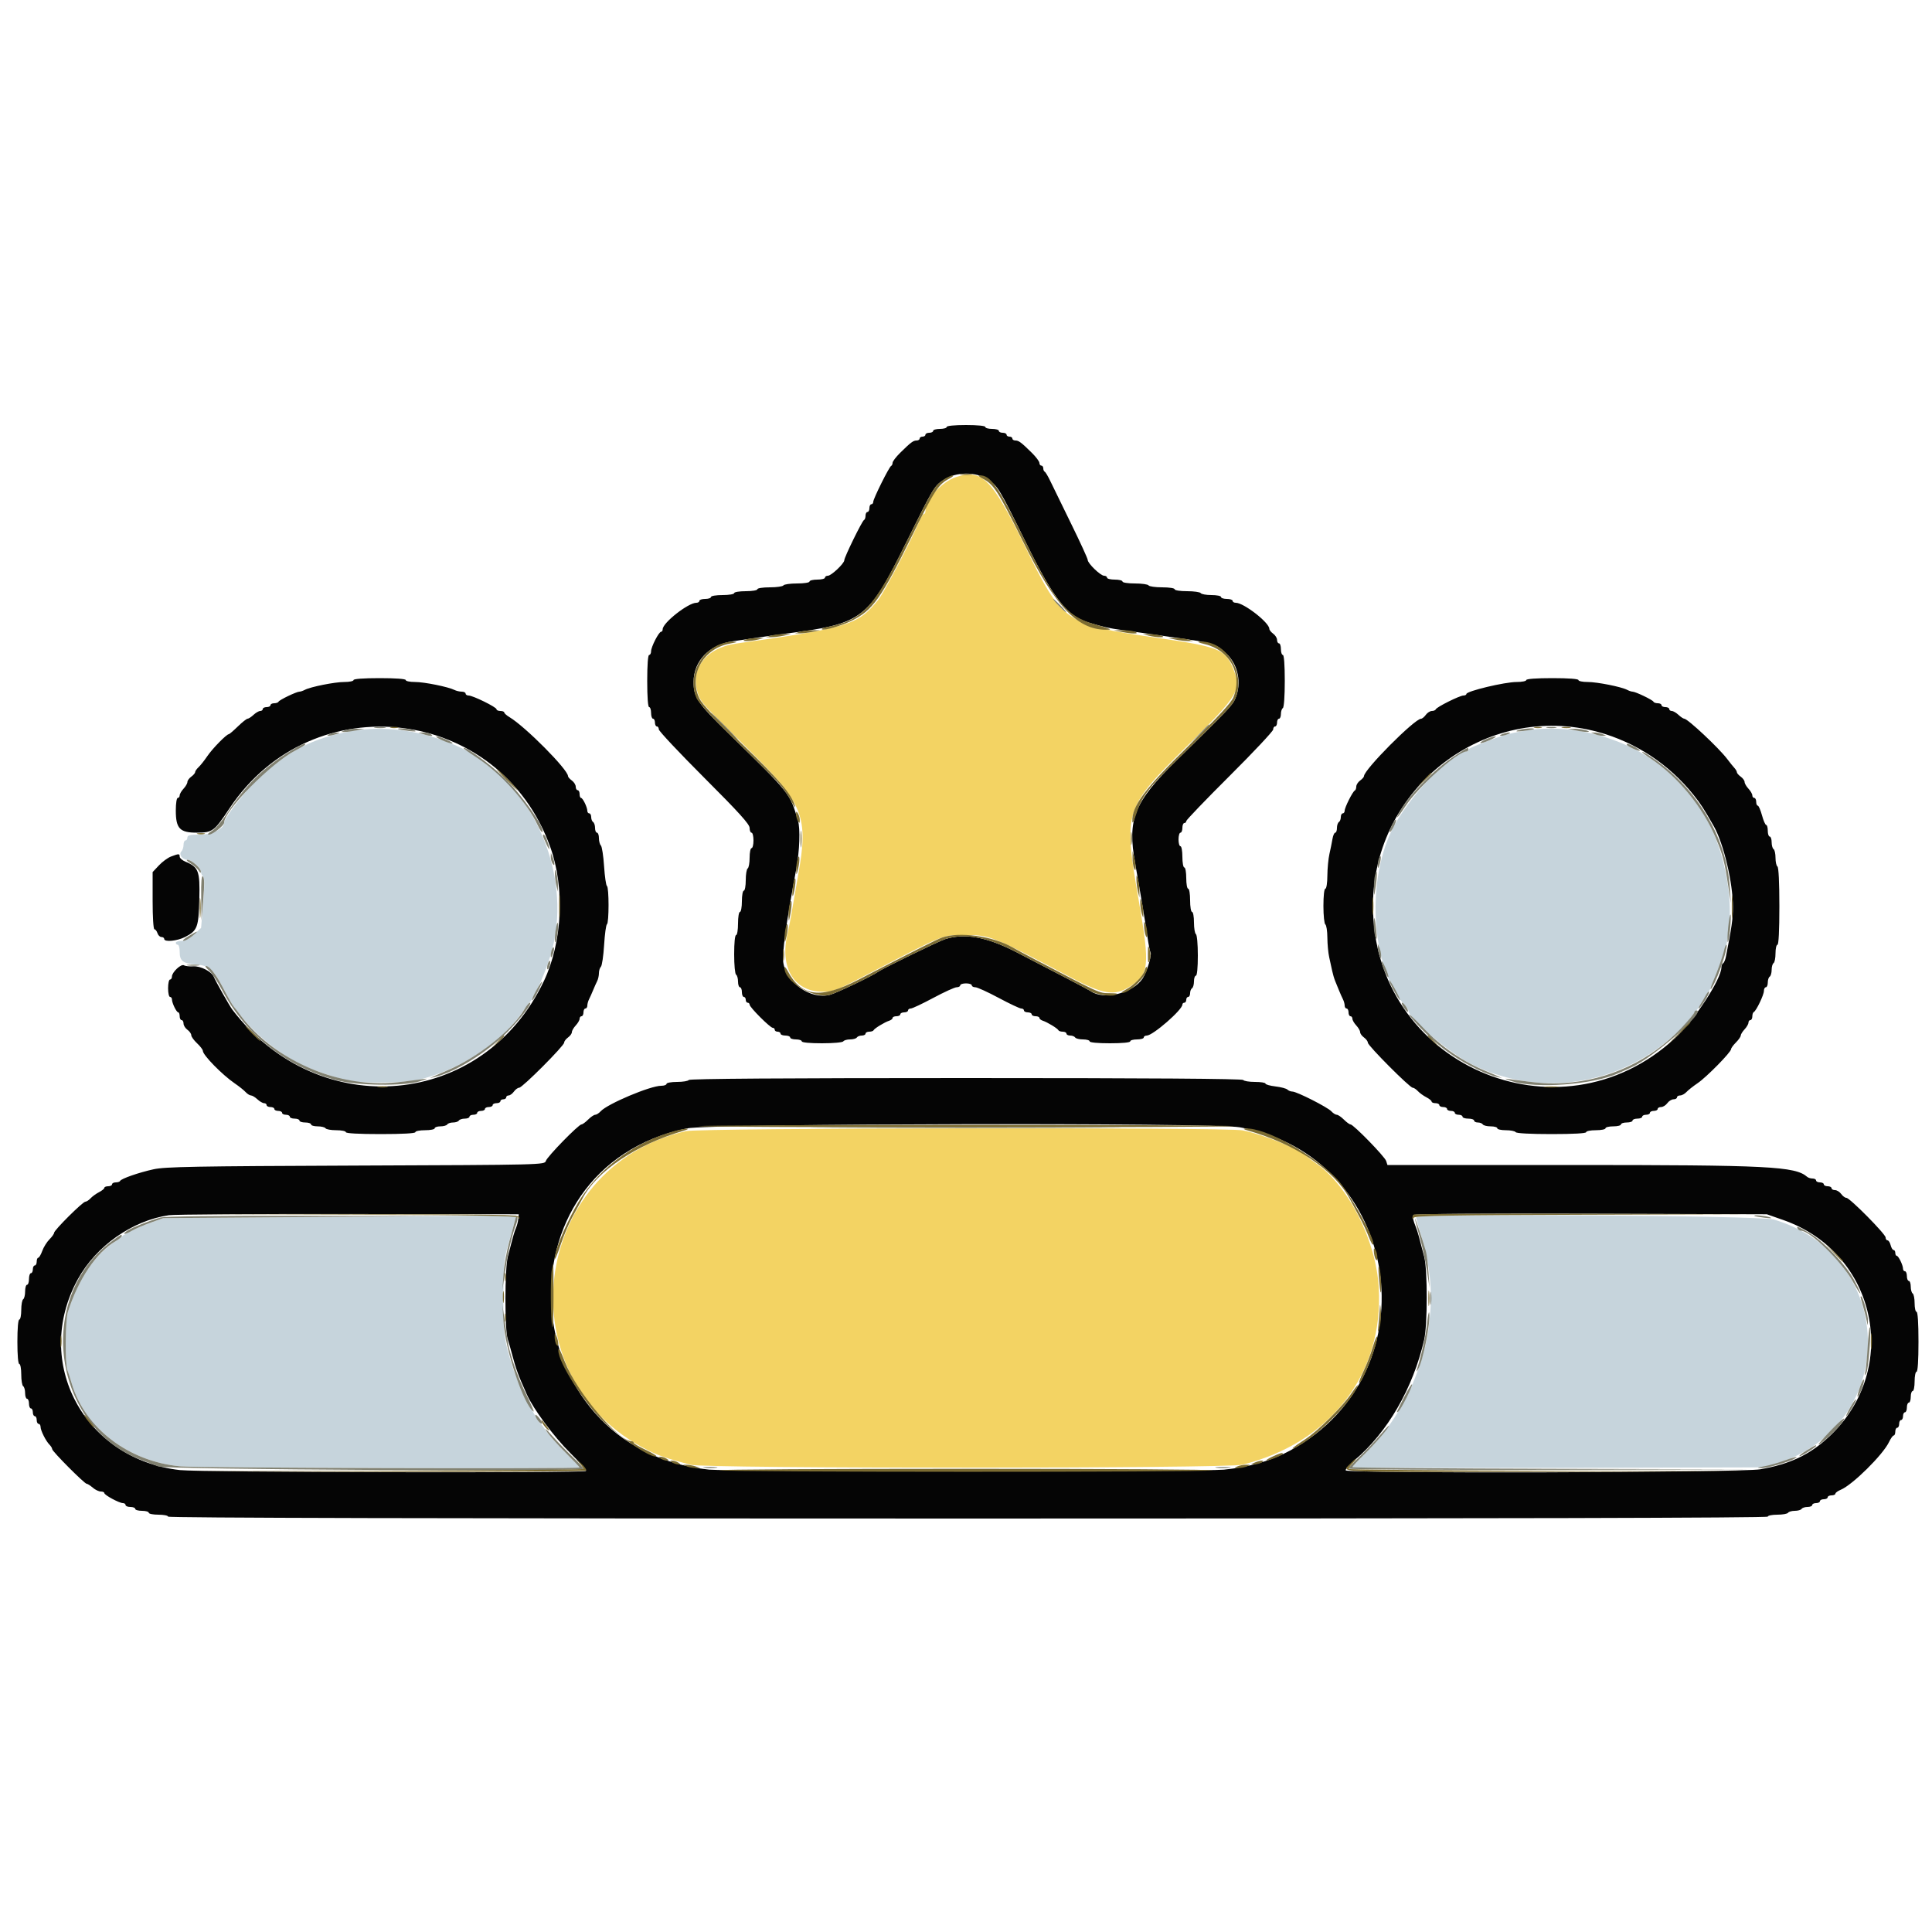 <svg id="svg" version="1.1" xmlns="http://www.w3.org/2000/svg" xmlns:xlink="http://www.w3.org/1999/xlink" width="400" height="400" viewBox="0, 0, 400,400"><g id="svgg"><path id="path0" d="M196.000 88.400 C 196.000 88.620,195.370 88.800,194.600 88.800 C 193.830 88.800,193.200 88.980,193.200 89.200 C 193.200 89.420,192.840 89.600,192.400 89.600 C 191.960 89.600,191.600 89.780,191.600 90.000 C 191.600 90.220,191.330 90.400,191.000 90.400 C 190.670 90.400,190.400 90.580,190.400 90.800 C 190.400 91.020,190.122 91.200,189.783 91.200 C 189.080 91.200,188.576 91.576,186.372 93.748 C 185.507 94.600,184.800 95.530,184.800 95.815 C 184.800 96.100,184.663 96.393,184.496 96.467 C 184.088 96.646,180.793 103.267,180.797 103.900 C 180.799 104.175,180.620 104.400,180.400 104.400 C 180.180 104.400,180.000 104.760,180.000 105.200 C 180.000 105.640,179.820 106.000,179.600 106.000 C 179.380 106.000,179.200 106.345,179.200 106.767 C 179.200 107.188,179.055 107.593,178.879 107.667 C 178.496 107.825,174.800 115.372,174.800 115.995 C 174.800 116.654,172.109 119.200,171.413 119.200 C 171.076 119.200,170.800 119.380,170.800 119.600 C 170.800 119.820,170.080 120.000,169.200 120.000 C 168.320 120.000,167.600 120.180,167.600 120.400 C 167.600 120.625,166.475 120.800,165.024 120.800 C 163.607 120.800,162.336 120.980,162.200 121.200 C 162.064 121.420,160.793 121.600,159.376 121.600 C 157.925 121.600,156.800 121.775,156.800 122.000 C 156.800 122.222,155.733 122.400,154.400 122.400 C 153.067 122.400,152.000 122.578,152.000 122.800 C 152.000 123.022,150.933 123.200,149.600 123.200 C 148.267 123.200,147.200 123.378,147.200 123.600 C 147.200 123.820,146.660 124.000,146.000 124.000 C 145.340 124.000,144.800 124.180,144.800 124.400 C 144.800 124.620,144.517 124.800,144.171 124.800 C 142.475 124.800,137.200 128.946,137.200 130.278 C 137.200 130.565,137.053 130.800,136.874 130.800 C 136.408 130.800,134.800 133.931,134.800 134.838 C 134.800 135.257,134.620 135.600,134.400 135.600 C 134.153 135.600,134.000 137.667,134.000 141.000 C 134.000 144.333,134.153 146.400,134.400 146.400 C 134.620 146.400,134.800 146.940,134.800 147.600 C 134.800 148.260,134.980 148.800,135.200 148.800 C 135.420 148.800,135.600 149.160,135.600 149.600 C 135.600 150.040,135.780 150.400,136.000 150.400 C 136.220 150.400,136.400 150.675,136.400 151.011 C 136.400 151.346,140.630 155.851,145.800 161.021 C 153.000 168.221,155.200 170.653,155.200 171.411 C 155.200 171.955,155.380 172.400,155.600 172.400 C 155.820 172.400,156.000 173.120,156.000 174.000 C 156.000 174.880,155.820 175.600,155.600 175.600 C 155.380 175.600,155.200 176.489,155.200 177.576 C 155.200 178.663,155.020 179.664,154.800 179.800 C 154.580 179.936,154.400 181.027,154.400 182.224 C 154.400 183.421,154.220 184.400,154.000 184.400 C 153.780 184.400,153.600 185.390,153.600 186.600 C 153.600 187.810,153.420 188.800,153.200 188.800 C 152.978 188.800,152.800 189.867,152.800 191.200 C 152.800 192.533,152.622 193.600,152.400 193.600 C 152.160 193.600,152.000 195.192,152.000 197.576 C 152.000 199.796,152.177 201.662,152.400 201.800 C 152.620 201.936,152.800 202.577,152.800 203.224 C 152.800 203.871,152.980 204.400,153.200 204.400 C 153.420 204.400,153.600 204.850,153.600 205.400 C 153.600 205.950,153.780 206.400,154.000 206.400 C 154.220 206.400,154.400 206.670,154.400 207.000 C 154.400 207.330,154.580 207.600,154.800 207.600 C 155.020 207.600,155.200 207.784,155.200 208.009 C 155.200 208.541,159.459 212.800,159.991 212.800 C 160.216 212.800,160.400 212.980,160.400 213.200 C 160.400 213.420,160.670 213.600,161.000 213.600 C 161.330 213.600,161.600 213.780,161.600 214.000 C 161.600 214.220,162.050 214.400,162.600 214.400 C 163.150 214.400,163.600 214.580,163.600 214.800 C 163.600 215.020,164.140 215.200,164.800 215.200 C 165.460 215.200,166.000 215.380,166.000 215.600 C 166.000 215.841,167.659 216.000,170.176 216.000 C 172.529 216.000,174.461 215.825,174.600 215.600 C 174.736 215.380,175.366 215.200,176.000 215.200 C 176.634 215.200,177.264 215.020,177.400 214.800 C 177.536 214.580,177.997 214.400,178.424 214.400 C 178.851 214.400,179.200 214.220,179.200 214.000 C 179.200 213.780,179.545 213.600,179.967 213.600 C 180.388 213.600,180.793 213.465,180.867 213.300 C 181.034 212.924,183.164 211.625,184.100 211.329 C 184.485 211.207,184.800 210.948,184.800 210.753 C 184.800 210.559,185.160 210.400,185.600 210.400 C 186.040 210.400,186.400 210.220,186.400 210.000 C 186.400 209.780,186.760 209.600,187.200 209.600 C 187.640 209.600,188.000 209.420,188.000 209.200 C 188.000 208.980,188.255 208.800,188.566 208.800 C 188.877 208.800,190.979 207.810,193.236 206.600 C 195.493 205.390,197.668 204.400,198.070 204.400 C 198.471 204.400,198.800 204.220,198.800 204.000 C 198.800 203.780,199.340 203.600,200.000 203.600 C 200.660 203.600,201.200 203.780,201.200 204.000 C 201.200 204.220,201.529 204.400,201.930 204.400 C 202.332 204.400,204.507 205.390,206.764 206.600 C 209.021 207.810,211.123 208.800,211.434 208.800 C 211.745 208.800,212.000 208.980,212.000 209.200 C 212.000 209.420,212.360 209.600,212.800 209.600 C 213.240 209.600,213.600 209.780,213.600 210.000 C 213.600 210.220,213.960 210.400,214.400 210.400 C 214.840 210.400,215.200 210.559,215.200 210.753 C 215.200 210.948,215.515 211.207,215.900 211.329 C 216.836 211.625,218.966 212.924,219.133 213.300 C 219.207 213.465,219.612 213.600,220.033 213.600 C 220.455 213.600,220.800 213.780,220.800 214.000 C 220.800 214.220,221.149 214.400,221.576 214.400 C 222.003 214.400,222.464 214.580,222.600 214.800 C 222.736 215.020,223.467 215.200,224.224 215.200 C 224.981 215.200,225.600 215.380,225.600 215.600 C 225.600 215.841,227.267 216.000,229.800 216.000 C 232.333 216.000,234.000 215.841,234.000 215.600 C 234.000 215.380,234.630 215.200,235.400 215.200 C 236.170 215.200,236.800 215.020,236.800 214.800 C 236.800 214.580,237.087 214.400,237.438 214.400 C 238.686 214.400,244.800 209.077,244.800 207.991 C 244.800 207.776,244.980 207.600,245.200 207.600 C 245.420 207.600,245.600 207.330,245.600 207.000 C 245.600 206.670,245.780 206.400,246.000 206.400 C 246.220 206.400,246.400 206.051,246.400 205.624 C 246.400 205.197,246.580 204.736,246.800 204.600 C 247.020 204.464,247.200 203.823,247.200 203.176 C 247.200 202.529,247.380 202.000,247.600 202.000 C 247.841 202.000,248.000 200.341,248.000 197.824 C 248.000 195.471,247.825 193.539,247.600 193.400 C 247.380 193.264,247.200 192.173,247.200 190.976 C 247.200 189.779,247.020 188.800,246.800 188.800 C 246.578 188.800,246.400 187.733,246.400 186.400 C 246.400 185.067,246.222 184.000,246.000 184.000 C 245.780 184.000,245.600 183.010,245.600 181.800 C 245.600 180.590,245.420 179.600,245.200 179.600 C 244.980 179.600,244.800 178.610,244.800 177.400 C 244.800 176.190,244.620 175.200,244.400 175.200 C 244.180 175.200,244.000 174.570,244.000 173.800 C 244.000 173.030,244.180 172.400,244.400 172.400 C 244.620 172.400,244.800 171.950,244.800 171.400 C 244.800 170.850,244.980 170.400,245.200 170.400 C 245.420 170.400,245.600 170.217,245.600 169.994 C 245.600 169.770,249.650 165.553,254.600 160.622 C 259.550 155.691,263.600 151.374,263.600 151.028 C 263.600 150.683,263.780 150.400,264.000 150.400 C 264.220 150.400,264.400 150.040,264.400 149.600 C 264.400 149.160,264.580 148.800,264.800 148.800 C 265.020 148.800,265.200 148.361,265.200 147.824 C 265.200 147.287,265.380 146.736,265.600 146.600 C 265.835 146.455,266.000 144.129,266.000 140.976 C 266.000 137.659,265.847 135.600,265.600 135.600 C 265.380 135.600,265.200 135.060,265.200 134.400 C 265.200 133.740,265.020 133.200,264.800 133.200 C 264.580 133.200,264.400 132.880,264.400 132.488 C 264.400 132.097,264.040 131.517,263.600 131.200 C 263.160 130.883,262.800 130.428,262.800 130.190 C 262.800 128.910,257.512 124.800,255.865 124.800 C 255.499 124.800,255.200 124.620,255.200 124.400 C 255.200 124.180,254.660 124.000,254.000 124.000 C 253.340 124.000,252.800 123.820,252.800 123.600 C 252.800 123.380,251.911 123.200,250.824 123.200 C 249.737 123.200,248.736 123.020,248.600 122.800 C 248.464 122.580,247.193 122.400,245.776 122.400 C 244.325 122.400,243.200 122.225,243.200 122.000 C 243.200 121.775,242.075 121.600,240.624 121.600 C 239.207 121.600,237.936 121.420,237.800 121.200 C 237.664 120.980,236.393 120.800,234.976 120.800 C 233.525 120.800,232.400 120.625,232.400 120.400 C 232.400 120.180,231.680 120.000,230.800 120.000 C 229.920 120.000,229.200 119.820,229.200 119.600 C 229.200 119.380,228.924 119.200,228.587 119.200 C 227.852 119.200,225.200 116.637,225.200 115.927 C 225.200 115.652,223.650 112.271,221.756 108.413 C 219.862 104.556,217.927 100.590,217.456 99.600 C 216.985 98.610,216.465 97.740,216.300 97.667 C 216.135 97.593,216.000 97.278,216.000 96.967 C 216.000 96.655,215.820 96.400,215.600 96.400 C 215.380 96.400,215.200 96.152,215.200 95.848 C 215.200 95.545,214.493 94.600,213.628 93.748 C 211.424 91.576,210.920 91.200,210.217 91.200 C 209.878 91.200,209.600 91.020,209.600 90.800 C 209.600 90.580,209.330 90.400,209.000 90.400 C 208.670 90.400,208.400 90.220,208.400 90.000 C 208.400 89.780,208.040 89.600,207.600 89.600 C 207.160 89.600,206.800 89.420,206.800 89.200 C 206.800 88.980,206.170 88.800,205.400 88.800 C 204.630 88.800,204.000 88.620,204.000 88.400 C 204.000 88.160,202.400 88.000,200.000 88.000 C 197.600 88.000,196.000 88.160,196.000 88.400 M204.602 99.324 C 206.630 100.702,206.887 101.131,212.439 112.400 C 218.260 124.214,220.959 127.610,225.600 128.963 C 228.727 129.874,229.656 130.080,232.200 130.425 C 233.740 130.635,236.170 130.979,237.600 131.190 C 239.030 131.401,241.460 131.750,243.000 131.966 C 251.365 133.139,251.689 133.239,253.931 135.348 C 256.350 137.623,257.111 141.401,255.787 144.569 C 255.177 146.030,254.475 146.770,243.631 157.400 C 234.767 166.089,233.358 169.597,235.034 178.800 C 235.375 180.670,235.828 183.280,236.043 184.600 C 236.257 185.920,236.604 187.990,236.814 189.200 C 237.025 190.410,237.374 192.627,237.591 194.126 C 237.807 195.625,238.086 197.016,238.210 197.217 C 238.513 197.707,237.431 201.275,236.590 202.559 C 234.559 205.659,228.512 207.138,225.800 205.198 C 225.419 204.926,219.516 201.830,210.400 197.121 C 204.290 193.965,199.729 193.143,195.628 194.458 C 194.320 194.878,182.727 200.528,181.800 201.199 C 180.599 202.067,173.169 205.617,171.816 205.969 C 167.873 206.996,162.836 203.529,162.181 199.337 C 161.888 197.455,162.714 191.443,164.841 180.000 C 165.563 176.113,165.722 171.592,165.199 169.842 C 163.500 164.164,163.684 164.396,150.859 151.873 C 144.403 145.570,143.600 144.386,143.600 141.163 C 143.600 136.840,146.881 133.447,151.712 132.772 C 153.081 132.581,155.460 132.231,157.000 131.994 C 158.540 131.757,161.060 131.400,162.600 131.200 C 178.623 129.122,179.680 128.327,187.562 112.431 C 193.304 100.851,193.407 100.677,195.276 99.407 C 197.877 97.639,202.068 97.602,204.602 99.324 M73.200 140.800 C 73.200 141.020,72.345 141.200,71.300 141.199 C 69.309 141.198,64.296 142.196,63.105 142.830 C 62.723 143.033,62.226 143.200,62.001 143.200 C 61.389 143.200,57.820 144.913,57.667 145.281 C 57.593 145.457,57.188 145.600,56.767 145.600 C 56.345 145.600,56.000 145.780,56.000 146.000 C 56.000 146.220,55.640 146.400,55.200 146.400 C 54.760 146.400,54.400 146.580,54.400 146.800 C 54.400 147.020,54.164 147.200,53.875 147.200 C 53.587 147.200,52.964 147.560,52.492 148.000 C 52.020 148.440,51.468 148.800,51.265 148.800 C 51.062 148.800,50.155 149.520,49.248 150.400 C 48.341 151.280,47.501 152.000,47.382 152.000 C 46.907 152.000,43.989 154.975,42.931 156.539 C 42.313 157.452,41.490 158.491,41.103 158.847 C 40.717 159.203,40.400 159.658,40.400 159.859 C 40.400 160.059,40.040 160.483,39.600 160.800 C 39.160 161.117,38.800 161.614,38.800 161.905 C 38.800 162.196,38.440 162.820,38.000 163.292 C 37.560 163.764,37.200 164.387,37.200 164.675 C 37.200 164.964,37.020 165.200,36.800 165.200 C 36.574 165.200,36.400 166.332,36.400 167.797 C 36.400 171.543,37.218 172.403,40.772 172.391 C 44.016 172.380,44.340 172.138,47.526 167.348 C 64.732 141.486,103.501 146.186,113.939 175.400 C 116.970 183.882,116.441 195.020,112.625 203.076 C 100.124 229.463,66.021 232.592,48.077 209.000 C 47.554 208.313,44.573 203.036,44.293 202.302 C 43.860 201.166,41.549 199.966,39.989 200.067 C 39.213 200.116,38.359 200.022,38.092 199.857 C 37.511 199.498,35.600 201.280,35.600 202.182 C 35.600 202.522,35.420 202.800,35.200 202.800 C 34.980 202.800,34.800 203.610,34.800 204.600 C 34.800 205.590,34.980 206.400,35.200 206.400 C 35.420 206.400,35.600 206.634,35.600 206.920 C 35.600 207.656,36.541 209.593,36.900 209.597 C 37.065 209.599,37.200 209.960,37.200 210.400 C 37.200 210.840,37.380 211.200,37.600 211.200 C 37.820 211.200,38.000 211.520,38.000 211.912 C 38.000 212.303,38.360 212.883,38.800 213.200 C 39.240 213.517,39.600 214.025,39.600 214.328 C 39.600 214.631,40.140 215.383,40.800 216.000 C 41.460 216.617,42.000 217.324,42.000 217.571 C 42.000 218.440,46.031 222.552,48.600 224.303 C 49.480 224.903,50.491 225.710,50.847 226.097 C 51.203 226.483,51.705 226.800,51.964 226.800 C 52.222 226.800,52.820 227.160,53.292 227.600 C 53.764 228.040,54.387 228.400,54.675 228.400 C 54.964 228.400,55.200 228.580,55.200 228.800 C 55.200 229.020,55.560 229.200,56.000 229.200 C 56.440 229.200,56.800 229.380,56.800 229.600 C 56.800 229.820,57.160 230.000,57.600 230.000 C 58.040 230.000,58.400 230.180,58.400 230.400 C 58.400 230.620,58.760 230.800,59.200 230.800 C 59.640 230.800,60.000 230.980,60.000 231.200 C 60.000 231.420,60.450 231.600,61.000 231.600 C 61.550 231.600,62.000 231.780,62.000 232.000 C 62.000 232.220,62.540 232.400,63.200 232.400 C 63.860 232.400,64.400 232.580,64.400 232.800 C 64.400 233.020,65.019 233.200,65.776 233.200 C 66.533 233.200,67.264 233.380,67.400 233.600 C 67.536 233.820,68.537 234.000,69.624 234.000 C 70.711 234.000,71.600 234.180,71.600 234.400 C 71.600 234.652,74.267 234.800,78.800 234.800 C 83.333 234.800,86.000 234.652,86.000 234.400 C 86.000 234.180,86.900 234.000,88.000 234.000 C 89.100 234.000,90.000 233.820,90.000 233.600 C 90.000 233.380,90.529 233.200,91.176 233.200 C 91.823 233.200,92.464 233.020,92.600 232.800 C 92.736 232.580,93.276 232.400,93.800 232.400 C 94.324 232.400,94.864 232.220,95.000 232.000 C 95.136 231.780,95.687 231.600,96.224 231.600 C 96.761 231.600,97.200 231.420,97.200 231.200 C 97.200 230.980,97.560 230.800,98.000 230.800 C 98.440 230.800,98.800 230.620,98.800 230.400 C 98.800 230.180,99.160 230.000,99.600 230.000 C 100.040 230.000,100.400 229.820,100.400 229.600 C 100.400 229.380,100.760 229.200,101.200 229.200 C 101.640 229.200,102.000 229.020,102.000 228.800 C 102.000 228.580,102.360 228.400,102.800 228.400 C 103.240 228.400,103.600 228.220,103.600 228.000 C 103.600 227.780,103.870 227.600,104.200 227.600 C 104.530 227.600,104.800 227.420,104.800 227.200 C 104.800 226.980,105.030 226.800,105.312 226.800 C 105.593 226.800,106.083 226.440,106.400 226.000 C 106.717 225.560,107.208 225.200,107.491 225.200 C 108.146 225.200,116.800 216.525,116.800 215.868 C 116.800 215.598,117.160 215.117,117.600 214.800 C 118.040 214.483,118.400 213.986,118.400 213.695 C 118.400 213.404,118.760 212.780,119.200 212.308 C 119.640 211.836,120.000 211.213,120.000 210.925 C 120.000 210.636,120.180 210.400,120.400 210.400 C 120.620 210.400,120.800 210.040,120.800 209.600 C 120.800 209.160,120.980 208.800,121.200 208.800 C 121.420 208.800,121.600 208.528,121.600 208.195 C 121.600 207.862,121.759 207.277,121.953 206.895 C 122.148 206.513,122.529 205.660,122.800 205.000 C 123.071 204.340,123.452 203.487,123.647 203.105 C 123.841 202.723,124.000 201.994,124.000 201.485 C 124.000 200.976,124.186 200.374,124.413 200.147 C 124.640 199.920,124.937 197.898,125.074 195.653 C 125.211 193.408,125.475 191.477,125.661 191.362 C 126.103 191.089,126.103 183.711,125.661 183.438 C 125.475 183.323,125.208 181.479,125.067 179.340 C 124.927 177.201,124.629 175.269,124.406 175.046 C 124.183 174.823,124.000 174.136,124.000 173.520 C 124.000 172.904,123.820 172.400,123.600 172.400 C 123.380 172.400,123.200 171.961,123.200 171.424 C 123.200 170.887,123.020 170.336,122.800 170.200 C 122.580 170.064,122.400 169.603,122.400 169.176 C 122.400 168.749,122.220 168.400,122.000 168.400 C 121.780 168.400,121.600 168.166,121.600 167.880 C 121.600 167.144,120.659 165.207,120.300 165.203 C 120.135 165.201,120.000 164.840,120.000 164.400 C 120.000 163.960,119.820 163.600,119.600 163.600 C 119.380 163.600,119.200 163.280,119.200 162.888 C 119.200 162.497,118.840 161.917,118.400 161.600 C 117.960 161.283,117.600 160.873,117.600 160.688 C 117.600 159.345,108.802 150.474,105.500 148.489 C 104.895 148.125,104.400 147.686,104.400 147.514 C 104.400 147.341,104.040 147.200,103.600 147.200 C 103.160 147.200,102.800 147.039,102.800 146.842 C 102.800 146.408,97.906 144.000,97.025 144.000 C 96.681 144.000,96.400 143.820,96.400 143.600 C 96.400 143.380,96.038 143.200,95.595 143.200 C 95.152 143.200,94.477 143.043,94.095 142.850 C 92.805 142.200,87.814 141.193,85.900 141.197 C 84.855 141.198,84.000 141.020,84.000 140.800 C 84.000 140.553,81.933 140.400,78.600 140.400 C 75.267 140.400,73.200 140.553,73.200 140.800 M316.000 140.800 C 316.000 141.020,315.097 141.200,313.994 141.200 C 311.524 141.200,303.600 143.096,303.600 143.687 C 303.600 143.859,303.325 144.000,302.989 144.000 C 302.220 144.000,297.447 146.378,297.267 146.850 C 297.193 147.042,296.828 147.200,296.455 147.200 C 296.082 147.200,295.517 147.560,295.200 148.000 C 294.883 148.440,294.438 148.803,294.212 148.807 C 292.863 148.831,282.400 159.356,282.400 160.688 C 282.400 160.873,282.040 161.283,281.600 161.600 C 281.160 161.917,280.800 162.482,280.800 162.855 C 280.800 163.228,280.665 163.593,280.500 163.667 C 280.068 163.859,278.400 167.172,278.400 167.838 C 278.400 168.147,278.220 168.400,278.000 168.400 C 277.780 168.400,277.600 168.749,277.600 169.176 C 277.600 169.603,277.420 170.064,277.200 170.200 C 276.980 170.336,276.800 170.887,276.800 171.424 C 276.800 171.961,276.640 172.400,276.444 172.400 C 276.248 172.400,275.991 172.985,275.873 173.700 C 275.754 174.415,275.473 175.810,275.246 176.800 C 275.020 177.790,274.827 179.815,274.817 181.300 C 274.808 182.822,274.625 184.000,274.400 184.000 C 274.163 184.000,274.000 185.459,274.000 187.576 C 274.000 189.543,274.180 191.264,274.400 191.400 C 274.620 191.536,274.808 192.762,274.817 194.124 C 274.827 195.486,274.999 197.320,275.200 198.200 C 275.400 199.080,275.676 200.340,275.812 201.000 C 275.949 201.660,276.227 202.605,276.430 203.100 C 276.634 203.595,277.001 204.495,277.247 205.100 C 277.492 205.705,277.852 206.513,278.047 206.895 C 278.241 207.277,278.400 207.862,278.400 208.195 C 278.400 208.528,278.580 208.800,278.800 208.800 C 279.020 208.800,279.200 209.160,279.200 209.600 C 279.200 210.040,279.380 210.400,279.600 210.400 C 279.820 210.400,280.000 210.636,280.000 210.925 C 280.000 211.213,280.360 211.836,280.800 212.308 C 281.240 212.780,281.600 213.404,281.600 213.695 C 281.600 213.986,281.960 214.483,282.400 214.800 C 282.840 215.117,283.200 215.604,283.200 215.881 C 283.200 216.489,291.876 225.200,292.481 225.200 C 292.715 225.200,293.197 225.516,293.553 225.903 C 293.909 226.289,294.695 226.860,295.300 227.170 C 295.905 227.481,296.400 227.885,296.400 228.068 C 296.400 228.250,296.760 228.400,297.200 228.400 C 297.640 228.400,298.000 228.580,298.000 228.800 C 298.000 229.020,298.360 229.200,298.800 229.200 C 299.240 229.200,299.600 229.380,299.600 229.600 C 299.600 229.820,299.960 230.000,300.400 230.000 C 300.840 230.000,301.200 230.180,301.200 230.400 C 301.200 230.620,301.560 230.800,302.000 230.800 C 302.440 230.800,302.800 230.980,302.800 231.200 C 302.800 231.420,303.340 231.600,304.000 231.600 C 304.660 231.600,305.200 231.780,305.200 232.000 C 305.200 232.220,305.549 232.400,305.976 232.400 C 306.403 232.400,306.864 232.580,307.000 232.800 C 307.136 233.020,307.867 233.200,308.624 233.200 C 309.381 233.200,310.000 233.380,310.000 233.600 C 310.000 233.820,310.799 234.000,311.776 234.000 C 312.753 234.000,313.664 234.180,313.800 234.400 C 313.950 234.643,316.871 234.800,321.224 234.800 C 325.741 234.800,328.400 234.652,328.400 234.400 C 328.400 234.180,329.300 234.000,330.400 234.000 C 331.500 234.000,332.400 233.820,332.400 233.600 C 332.400 233.380,333.120 233.200,334.000 233.200 C 334.880 233.200,335.600 233.020,335.600 232.800 C 335.600 232.580,336.140 232.400,336.800 232.400 C 337.460 232.400,338.000 232.220,338.000 232.000 C 338.000 231.780,338.450 231.600,339.000 231.600 C 339.550 231.600,340.000 231.420,340.000 231.200 C 340.000 230.980,340.360 230.800,340.800 230.800 C 341.240 230.800,341.600 230.620,341.600 230.400 C 341.600 230.180,341.960 230.000,342.400 230.000 C 342.840 230.000,343.200 229.820,343.200 229.600 C 343.200 229.380,343.520 229.200,343.912 229.200 C 344.303 229.200,344.883 228.840,345.200 228.400 C 345.517 227.960,346.097 227.600,346.488 227.600 C 346.880 227.600,347.200 227.420,347.200 227.200 C 347.200 226.980,347.494 226.800,347.853 226.800 C 348.212 226.800,348.797 226.483,349.153 226.097 C 349.509 225.710,350.561 224.878,351.492 224.248 C 353.319 223.011,358.400 217.840,358.400 217.217 C 358.400 217.008,358.850 216.386,359.400 215.836 C 359.950 215.286,360.400 214.641,360.400 214.401 C 360.400 214.162,360.760 213.580,361.200 213.108 C 361.640 212.636,362.000 212.013,362.000 211.725 C 362.000 211.436,362.180 211.200,362.400 211.200 C 362.620 211.200,362.800 210.855,362.800 210.433 C 362.800 210.012,362.935 209.607,363.100 209.533 C 363.599 209.312,365.200 205.978,365.200 205.162 C 365.200 204.743,365.380 204.400,365.600 204.400 C 365.820 204.400,366.000 203.961,366.000 203.424 C 366.000 202.887,366.180 202.336,366.400 202.200 C 366.620 202.064,366.800 201.434,366.800 200.800 C 366.800 200.166,366.980 199.536,367.200 199.400 C 367.420 199.264,367.600 198.353,367.600 197.376 C 367.600 196.399,367.780 195.600,368.000 195.600 C 368.253 195.600,368.400 192.675,368.400 187.624 C 368.400 182.737,368.245 179.551,368.000 179.400 C 367.780 179.264,367.600 178.454,367.600 177.600 C 367.600 176.746,367.420 175.936,367.200 175.800 C 366.980 175.664,366.800 175.023,366.800 174.376 C 366.800 173.729,366.620 173.200,366.400 173.200 C 366.180 173.200,366.000 172.660,366.000 172.000 C 366.000 171.340,365.853 170.800,365.672 170.800 C 365.492 170.800,365.100 169.900,364.800 168.800 C 364.500 167.700,364.108 166.800,363.928 166.800 C 363.747 166.800,363.600 166.440,363.600 166.000 C 363.600 165.560,363.420 165.200,363.200 165.200 C 362.980 165.200,362.800 164.964,362.800 164.675 C 362.800 164.387,362.440 163.764,362.000 163.292 C 361.560 162.820,361.200 162.196,361.200 161.905 C 361.200 161.614,360.840 161.117,360.400 160.800 C 359.960 160.483,359.600 160.070,359.600 159.883 C 359.600 159.696,359.375 159.301,359.100 159.006 C 358.825 158.711,358.150 157.873,357.600 157.143 C 355.889 154.874,349.412 148.800,348.705 148.800 C 348.519 148.800,347.980 148.440,347.508 148.000 C 347.036 147.560,346.413 147.200,346.125 147.200 C 345.836 147.200,345.600 147.020,345.600 146.800 C 345.600 146.580,345.240 146.400,344.800 146.400 C 344.360 146.400,344.000 146.220,344.000 146.000 C 344.000 145.780,343.655 145.600,343.233 145.600 C 342.812 145.600,342.407 145.457,342.333 145.281 C 342.180 144.913,338.611 143.200,337.999 143.200 C 337.774 143.200,337.277 143.033,336.895 142.830 C 335.704 142.196,330.691 141.198,328.700 141.199 C 327.655 141.200,326.800 141.020,326.800 140.800 C 326.800 140.553,324.733 140.400,321.400 140.400 C 318.067 140.400,316.000 140.553,316.000 140.800 M330.893 151.558 C 338.642 153.668,345.547 158.226,350.648 164.600 C 352.115 166.433,352.771 167.447,354.825 171.059 C 356.861 174.641,358.784 182.773,358.784 187.800 C 358.784 190.219,358.536 191.974,357.326 198.105 C 357.206 198.713,356.949 199.308,356.754 199.429 C 356.559 199.549,356.400 199.924,356.400 200.263 C 356.400 202.706,350.851 211.186,346.793 214.942 C 322.716 237.233,284.140 220.242,284.263 187.400 C 284.354 163.063,307.580 145.210,330.893 151.558 M35.400 177.337 C 34.740 177.585,33.615 178.411,32.900 179.172 L 31.600 180.556 31.600 186.478 C 31.600 189.874,31.759 192.400,31.973 192.400 C 32.178 192.400,32.460 192.760,32.600 193.200 C 32.740 193.640,33.112 194.000,33.427 194.000 C 33.742 194.000,34.000 194.180,34.000 194.400 C 34.000 195.097,36.713 194.832,38.358 193.975 C 40.875 192.663,41.123 191.990,41.270 186.095 C 41.414 180.309,41.118 179.526,38.360 178.384 C 37.722 178.119,37.200 177.655,37.200 177.351 C 37.200 176.719,37.044 176.718,35.400 177.337 M142.600 223.600 C 142.464 223.820,141.373 224.000,140.176 224.000 C 138.979 224.000,138.000 224.180,138.000 224.400 C 138.000 224.620,137.505 224.799,136.900 224.798 C 134.648 224.794,125.762 228.541,124.353 230.089 C 123.997 230.480,123.494 230.800,123.235 230.800 C 122.976 230.800,122.314 231.250,121.764 231.800 C 121.214 232.350,120.594 232.800,120.388 232.800 C 119.792 232.800,113.302 239.449,113.015 240.354 C 112.757 241.167,112.599 241.171,73.678 241.320 C 40.366 241.448,34.187 241.561,31.800 242.086 C 28.714 242.765,25.075 244.032,24.867 244.500 C 24.793 244.665,24.388 244.800,23.967 244.800 C 23.545 244.800,23.200 244.980,23.200 245.200 C 23.200 245.420,22.840 245.600,22.400 245.600 C 21.960 245.600,21.600 245.750,21.600 245.932 C 21.600 246.115,21.105 246.519,20.500 246.830 C 19.895 247.140,19.109 247.711,18.753 248.097 C 18.397 248.484,17.911 248.800,17.672 248.800 C 17.128 248.800,11.200 254.696,11.200 255.238 C 11.200 255.457,10.764 256.073,10.230 256.606 C 9.697 257.139,9.031 258.211,8.750 258.988 C 8.469 259.765,8.095 260.400,7.920 260.400 C 7.744 260.400,7.600 260.760,7.600 261.200 C 7.600 261.640,7.420 262.000,7.200 262.000 C 6.980 262.000,6.800 262.360,6.800 262.800 C 6.800 263.240,6.620 263.600,6.400 263.600 C 6.180 263.600,6.000 264.140,6.000 264.800 C 6.000 265.460,5.820 266.000,5.600 266.000 C 5.380 266.000,5.200 266.619,5.200 267.376 C 5.200 268.133,5.020 268.864,4.800 269.000 C 4.580 269.136,4.400 270.137,4.400 271.224 C 4.400 272.311,4.220 273.200,4.000 273.200 C 3.757 273.200,3.600 275.000,3.600 277.800 C 3.600 280.600,3.757 282.400,4.000 282.400 C 4.220 282.400,4.400 283.379,4.400 284.576 C 4.400 285.773,4.580 286.864,4.800 287.000 C 5.020 287.136,5.200 287.777,5.200 288.424 C 5.200 289.071,5.380 289.600,5.600 289.600 C 5.820 289.600,6.000 290.050,6.000 290.600 C 6.000 291.150,6.180 291.600,6.400 291.600 C 6.620 291.600,6.800 291.960,6.800 292.400 C 6.800 292.840,6.980 293.200,7.200 293.200 C 7.420 293.200,7.600 293.560,7.600 294.000 C 7.600 294.440,7.780 294.800,8.000 294.800 C 8.220 294.800,8.400 295.079,8.400 295.420 C 8.400 296.170,9.495 298.353,10.252 299.109 C 10.553 299.410,10.800 299.822,10.800 300.023 C 10.800 300.480,17.489 307.200,17.945 307.200 C 18.128 307.200,18.693 307.560,19.200 308.000 C 19.707 308.440,20.455 308.800,20.861 308.800 C 21.268 308.800,21.600 308.947,21.600 309.126 C 21.600 309.535,24.681 311.200,25.438 311.200 C 25.747 311.200,26.000 311.380,26.000 311.600 C 26.000 311.820,26.450 312.000,27.000 312.000 C 27.550 312.000,28.000 312.180,28.000 312.400 C 28.000 312.620,28.630 312.800,29.400 312.800 C 30.170 312.800,30.800 312.980,30.800 313.200 C 30.800 313.420,31.700 313.600,32.800 313.600 C 33.900 313.600,34.800 313.780,34.800 314.000 C 34.800 314.266,90.267 314.400,200.400 314.400 C 310.533 314.400,366.000 314.266,366.000 314.000 C 366.000 313.780,366.889 313.600,367.976 313.600 C 369.063 313.600,370.064 313.420,370.200 313.200 C 370.336 312.980,370.966 312.800,371.600 312.800 C 372.234 312.800,372.864 312.620,373.000 312.400 C 373.136 312.180,373.687 312.000,374.224 312.000 C 374.761 312.000,375.200 311.820,375.200 311.600 C 375.200 311.380,375.560 311.200,376.000 311.200 C 376.440 311.200,376.800 311.020,376.800 310.800 C 376.800 310.580,377.160 310.400,377.600 310.400 C 378.040 310.400,378.400 310.220,378.400 310.000 C 378.400 309.780,378.760 309.600,379.200 309.600 C 379.640 309.600,380.000 309.442,380.000 309.249 C 380.000 309.055,380.502 308.689,381.115 308.435 C 383.539 307.431,389.838 301.206,391.093 298.573 C 391.453 297.818,391.895 297.200,392.074 297.200 C 392.253 297.200,392.400 296.840,392.400 296.400 C 392.400 295.960,392.580 295.600,392.800 295.600 C 393.020 295.600,393.200 295.240,393.200 294.800 C 393.200 294.360,393.380 294.000,393.600 294.000 C 393.820 294.000,394.000 293.640,394.000 293.200 C 394.000 292.760,394.180 292.400,394.400 292.400 C 394.620 292.400,394.800 291.950,394.800 291.400 C 394.800 290.850,394.980 290.400,395.200 290.400 C 395.420 290.400,395.600 289.860,395.600 289.200 C 395.600 288.540,395.780 288.000,396.000 288.000 C 396.220 288.000,396.400 287.100,396.400 286.000 C 396.400 284.900,396.580 284.000,396.800 284.000 C 397.049 284.000,397.200 281.667,397.200 277.800 C 397.200 273.933,397.049 271.600,396.800 271.600 C 396.580 271.600,396.400 270.801,396.400 269.824 C 396.400 268.847,396.220 267.936,396.000 267.800 C 395.780 267.664,395.600 267.023,395.600 266.376 C 395.600 265.729,395.420 265.200,395.200 265.200 C 394.980 265.200,394.800 264.750,394.800 264.200 C 394.800 263.650,394.620 263.200,394.400 263.200 C 394.180 263.200,394.000 262.966,394.000 262.680 C 394.000 261.944,393.059 260.007,392.700 260.003 C 392.535 260.001,392.400 259.730,392.400 259.400 C 392.400 259.070,392.240 258.800,392.043 258.800 C 391.847 258.800,391.574 258.350,391.436 257.800 C 391.298 257.250,391.008 256.800,390.792 256.800 C 390.577 256.800,390.400 256.537,390.400 256.215 C 390.400 255.507,382.974 248.000,382.273 248.000 C 382.000 248.000,381.517 247.640,381.200 247.200 C 380.883 246.760,380.303 246.400,379.912 246.400 C 379.520 246.400,379.200 246.220,379.200 246.000 C 379.200 245.780,378.840 245.600,378.400 245.600 C 377.960 245.600,377.600 245.420,377.600 245.200 C 377.600 244.980,377.240 244.800,376.800 244.800 C 376.360 244.800,376.000 244.620,376.000 244.400 C 376.000 244.180,375.676 244.000,375.280 244.000 C 374.884 244.000,374.389 243.851,374.180 243.670 C 371.653 241.472,366.325 241.203,325.327 241.201 L 287.254 241.200 286.990 240.369 C 286.700 239.453,280.214 232.800,279.612 232.800 C 279.406 232.800,278.786 232.350,278.236 231.800 C 277.686 231.250,277.024 230.800,276.765 230.800 C 276.506 230.800,276.003 230.480,275.647 230.089 C 274.877 229.243,268.468 225.992,267.580 225.997 C 267.239 225.999,266.775 225.815,266.549 225.589 C 266.324 225.364,265.208 225.068,264.069 224.934 C 262.931 224.799,262.000 224.534,262.000 224.344 C 262.000 224.155,261.021 224.000,259.824 224.000 C 258.627 224.000,257.536 223.820,257.400 223.600 C 257.237 223.336,237.670 223.200,200.000 223.200 C 162.330 223.200,142.763 223.336,142.600 223.600 M256.664 233.392 C 289.997 239.289,297.025 284.064,267.165 300.288 C 263.216 302.433,258.701 303.742,253.400 304.277 C 249.286 304.692,150.774 304.685,146.800 304.269 C 105.955 299.992,102.174 241.922,142.200 233.623 C 147.109 232.605,251.031 232.396,256.664 233.392 M107.299 252.400 C 107.244 252.950,107.039 253.760,106.845 254.200 C 106.505 254.969,106.260 255.829,105.136 260.200 C 104.499 262.679,104.477 275.198,105.106 277.200 C 105.348 277.970,105.759 279.410,106.019 280.400 C 106.814 283.420,107.304 284.753,109.072 288.700 C 110.442 291.759,114.704 297.503,118.086 300.848 C 120.003 302.744,121.458 304.409,121.319 304.548 C 120.861 305.005,41.436 304.834,37.268 304.366 C 17.423 302.139,6.666 282.071,16.101 264.878 C 19.889 257.976,27.358 252.716,34.961 251.598 C 36.082 251.433,52.840 251.321,72.200 251.349 L 107.400 251.400 107.299 252.400 M369.141 252.567 C 388.576 259.353,393.696 283.419,378.690 297.456 C 374.706 301.183,370.518 303.161,364.400 304.206 C 360.382 304.892,279.035 305.103,278.618 304.429 C 278.492 304.225,279.312 303.280,280.441 302.329 C 287.258 296.589,292.552 287.428,294.850 277.400 C 295.564 274.286,295.573 262.958,294.864 260.200 C 293.776 255.970,293.499 254.974,293.191 254.200 C 292.540 252.563,292.404 251.918,292.631 251.550 C 292.776 251.316,306.748 251.216,329.332 251.286 L 365.800 251.400 369.141 252.567 " stroke="none" fill="#050505" fill-rule="evenodd"></path><path id="path1" d="M197.977 98.759 C 194.958 99.735,191.600 103.463,191.600 105.838 C 191.600 106.147,191.464 106.400,191.298 106.400 C 191.131 106.400,190.745 106.985,190.438 107.700 C 188.457 112.326,182.996 122.766,181.785 124.244 C 177.558 129.402,175.766 129.951,152.400 133.243 C 146.127 134.126,142.758 138.598,144.530 143.687 C 145.143 145.447,145.380 145.707,154.795 155.000 C 166.394 166.448,167.431 169.049,165.242 181.200 C 164.826 183.510,164.265 186.750,163.995 188.400 C 163.725 190.050,163.326 192.120,163.108 193.000 C 161.329 200.178,164.264 205.261,170.223 205.323 C 172.522 205.346,173.012 205.157,179.823 201.610 C 195.980 193.196,194.962 193.600,200.000 193.600 C 204.970 193.600,205.476 193.804,221.787 202.404 C 228.410 205.896,230.749 206.263,233.852 204.298 C 237.934 201.711,238.114 200.072,235.791 186.600 C 232.541 167.754,232.638 167.450,246.092 154.147 C 256.484 143.872,257.116 142.809,255.363 138.549 C 253.641 134.365,252.606 133.945,239.221 132.003 C 220.444 129.279,220.004 128.970,212.163 113.000 C 205.311 99.044,203.309 97.034,197.977 98.759 M142.000 234.188 C 109.577 241.641,104.405 285.476,134.200 300.292 C 136.454 301.412,138.179 301.996,143.000 303.271 C 145.995 304.063,253.994 304.049,257.200 303.256 C 275.464 298.739,286.484 284.446,285.461 266.600 C 284.897 256.776,279.171 245.465,272.400 240.803 C 271.630 240.272,270.910 239.740,270.800 239.619 C 269.391 238.075,261.831 234.948,257.280 234.028 C 253.999 233.365,144.922 233.516,142.000 234.188 " stroke="none" fill="#f3d363" fill-rule="evenodd"></path><path id="path2" d="M72.400 151.432 C 64.653 152.839,59.335 155.633,53.101 161.570 C 50.579 163.973,46.400 169.435,46.400 170.330 C 46.400 171.580,43.915 172.800,41.369 172.800 C 39.352 172.800,38.800 172.929,38.800 173.400 C 38.800 173.730,38.620 174.000,38.400 174.000 C 38.180 174.000,38.000 174.414,38.000 174.920 C 38.000 175.426,37.792 176.048,37.537 176.303 C 36.961 176.879,37.762 178.000,38.749 178.000 C 39.600 178.001,41.600 179.731,41.600 180.467 C 41.600 180.782,41.799 181.239,42.043 181.483 C 42.365 181.805,42.370 183.315,42.060 187.018 L 41.635 192.111 40.167 193.455 C 39.213 194.329,38.297 194.800,37.550 194.800 C 36.917 194.800,36.400 194.980,36.400 195.200 C 36.400 195.420,36.580 195.600,36.800 195.600 C 37.020 195.600,37.200 196.243,37.200 197.029 C 37.200 198.960,37.821 199.453,40.541 199.678 C 43.246 199.903,44.137 200.620,45.907 204.000 C 47.324 206.705,48.137 208.137,48.402 208.400 C 48.514 208.510,49.137 209.320,49.788 210.200 C 51.409 212.392,54.525 215.339,57.400 217.399 C 61.370 220.243,63.838 221.339,71.529 223.670 C 73.545 224.281,83.822 224.255,86.400 223.632 C 95.249 221.495,103.738 216.010,108.117 209.600 C 108.794 208.610,109.449 207.710,109.574 207.600 C 110.651 206.648,113.314 200.480,114.323 196.600 C 118.586 180.205,109.815 161.305,94.800 154.529 C 87.436 151.206,79.602 150.123,72.400 151.432 M315.200 151.374 C 312.194 151.933,311.401 152.155,308.400 153.277 C 304.722 154.651,304.000 154.983,304.000 155.298 C 304.000 155.464,303.810 155.600,303.578 155.600 C 300.472 155.600,291.258 165.383,288.086 172.047 C 282.728 183.307,284.076 200.616,290.900 208.175 C 291.285 208.602,291.600 209.104,291.600 209.290 C 291.600 210.814,300.191 218.089,304.600 220.299 C 330.740 233.400,361.755 212.124,357.805 183.800 C 356.325 173.191,352.244 165.582,344.600 159.179 C 336.817 152.661,325.057 149.539,315.200 151.374 M62.000 251.991 L 33.800 252.200 31.200 253.135 C 28.799 253.998,25.673 255.500,25.200 256.019 C 25.090 256.140,24.370 256.674,23.600 257.206 C 19.356 260.141,16.205 264.902,14.056 271.628 C 13.516 273.319,13.443 282.360,13.958 283.681 C 14.155 284.187,14.553 285.410,14.842 286.400 C 17.554 295.690,26.653 302.627,37.400 303.599 C 41.031 303.928,120.000 304.147,120.000 303.829 C 120.000 303.734,118.678 302.339,117.063 300.729 C 115.447 299.118,113.701 297.170,113.182 296.400 C 112.663 295.630,112.116 294.910,111.966 294.800 C 111.040 294.122,107.096 286.166,106.115 283.000 C 104.302 277.147,104.200 276.369,104.220 268.600 C 104.238 261.501,104.313 260.749,105.351 257.200 C 105.962 255.110,106.559 252.995,106.678 252.500 L 106.893 251.600 98.547 251.691 C 93.956 251.741,77.510 251.876,62.000 251.991 M293.200 252.035 C 293.200 252.288,293.547 253.599,293.972 254.947 C 296.013 261.432,296.641 266.963,296.009 272.900 C 295.557 277.150,295.259 278.547,293.935 282.600 C 291.703 289.435,287.888 295.687,282.900 300.683 C 281.305 302.280,280.000 303.685,280.000 303.806 C 280.000 303.926,299.305 303.974,322.900 303.912 L 365.800 303.800 368.969 302.654 C 393.479 293.790,392.345 259.993,367.286 252.499 C 364.405 251.638,293.200 251.192,293.200 252.035 " stroke="none" fill="#c6d4dc" fill-rule="evenodd"></path><path id="path3" d="M219.200 125.400 C 219.946 126.170,220.647 126.800,220.757 126.800 C 220.867 126.800,220.346 126.170,219.600 125.400 C 218.854 124.630,218.153 124.000,218.043 124.000 C 217.933 124.000,218.454 124.630,219.200 125.400 M149.800 150.400 C 151.328 151.940,152.669 153.200,152.779 153.200 C 152.889 153.200,151.728 151.940,150.200 150.400 C 148.672 148.860,147.331 147.600,147.221 147.600 C 147.111 147.600,148.272 148.860,149.800 150.400 M248.185 152.100 L 246.200 154.200 248.300 152.215 C 250.251 150.371,250.583 150.000,250.285 150.000 C 250.222 150.000,249.277 150.945,248.185 152.100 M77.705 150.687 C 78.314 150.779,79.214 150.777,79.705 150.682 C 80.197 150.587,79.700 150.511,78.600 150.514 C 77.500 150.517,77.097 150.595,77.705 150.687 M320.300 150.682 C 320.795 150.778,321.605 150.778,322.100 150.682 C 322.595 150.587,322.190 150.509,321.200 150.509 C 320.210 150.509,319.805 150.587,320.300 150.682 M71.400 151.200 L 70.600 151.544 71.400 151.549 C 71.840 151.552,72.920 151.405,73.800 151.223 L 75.400 150.892 73.800 150.874 C 72.920 150.864,71.840 151.011,71.400 151.200 M82.433 150.949 C 82.525 151.031,83.500 151.207,84.600 151.341 C 85.946 151.505,86.339 151.465,85.800 151.220 C 85.039 150.874,82.083 150.636,82.433 150.949 M314.200 151.220 C 313.661 151.465,314.054 151.505,315.400 151.341 C 316.500 151.207,317.475 151.031,317.567 150.949 C 317.917 150.636,314.961 150.874,314.200 151.220 M326.200 151.223 C 328.337 151.665,329.804 151.650,328.400 151.200 C 327.850 151.024,326.770 150.883,326.000 150.886 L 324.600 150.892 326.200 151.223 M68.200 152.000 C 67.181 152.438,68.232 152.438,69.600 152.000 C 70.404 151.743,70.443 151.677,69.800 151.668 C 69.360 151.662,68.640 151.811,68.200 152.000 M87.600 152.000 C 89.142 152.494,89.964 152.494,89.200 152.000 C 88.870 151.787,88.150 151.627,87.600 151.646 L 86.600 151.680 87.600 152.000 M311.000 152.000 C 310.496 152.217,310.422 152.344,310.800 152.344 C 311.130 152.344,311.760 152.189,312.200 152.000 C 312.704 151.783,312.778 151.656,312.400 151.656 C 312.070 151.656,311.440 151.811,311.000 152.000 M330.200 152.000 C 330.640 152.189,331.360 152.344,331.800 152.344 L 332.600 152.344 331.800 152.000 C 331.360 151.811,330.640 151.656,330.200 151.656 L 329.400 151.656 330.200 152.000 M91.400 153.200 C 92.280 153.607,93.270 153.941,93.600 153.941 C 93.930 153.941,93.480 153.607,92.600 153.200 C 91.720 152.793,90.730 152.459,90.400 152.459 C 90.070 152.459,90.520 152.793,91.400 153.200 M307.653 153.053 C 306.913 153.376,306.392 153.725,306.495 153.828 C 306.599 153.932,307.475 153.666,308.442 153.237 C 309.409 152.808,309.930 152.458,309.600 152.461 C 309.270 152.463,308.394 152.730,307.653 153.053 M60.200 155.448 C 54.659 158.786,50.608 162.772,46.932 168.507 C 45.977 169.996,44.612 171.570,43.898 172.006 C 43.093 172.496,42.854 172.798,43.269 172.799 C 44.032 172.800,46.400 170.933,46.400 170.330 C 46.400 167.826,56.022 158.070,61.119 155.404 C 62.264 154.806,63.200 154.245,63.200 154.158 C 63.200 153.772,62.438 154.100,60.200 155.448 M336.800 154.171 C 336.800 154.447,339.314 155.620,339.502 155.431 C 339.597 155.336,339.127 154.976,338.457 154.629 C 337.209 153.984,336.800 153.871,336.800 154.171 M96.000 154.939 C 96.000 155.031,97.215 155.889,98.700 156.846 C 103.632 160.023,109.157 166.172,111.359 170.932 C 111.749 171.775,112.165 172.369,112.283 172.251 C 112.974 171.559,107.964 164.439,104.340 160.965 C 101.296 158.048,96.000 154.220,96.000 154.939 M300.974 156.640 C 296.702 159.472,291.494 164.836,289.651 168.300 C 288.772 169.952,289.469 169.226,290.996 166.900 C 293.629 162.889,301.745 155.600,303.578 155.600 C 303.810 155.600,304.000 155.420,304.000 155.200 C 304.000 154.629,304.025 154.617,300.974 156.640 M340.000 155.701 C 340.000 155.807,340.737 156.382,341.638 156.978 C 347.375 160.774,352.501 167.004,355.219 173.484 C 356.690 176.989,357.023 178.268,357.806 183.400 L 358.355 187.000 358.155 183.832 C 357.473 173.060,350.920 162.446,341.100 156.207 C 340.495 155.822,340.000 155.595,340.000 155.701 M288.200 170.800 C 287.838 171.501,287.626 172.159,287.729 172.262 C 287.832 172.365,288.206 171.869,288.560 171.160 C 288.914 170.451,289.126 169.793,289.031 169.698 C 288.936 169.603,288.562 170.099,288.200 170.800 M112.430 173.100 C 112.446 173.265,112.806 174.120,113.229 175.000 C 113.950 176.500,113.906 175.703,113.156 173.700 C 112.837 172.846,112.366 172.457,112.430 173.100 M114.034 177.400 C 114.022 177.840,114.187 178.470,114.400 178.800 C 114.914 179.595,114.914 178.596,114.400 177.400 L 114.056 176.600 114.034 177.400 M285.449 177.815 C 285.312 178.173,285.216 178.856,285.236 179.333 C 285.262 179.947,285.385 179.808,285.659 178.856 C 286.057 177.472,285.894 176.658,285.449 177.815 M39.465 178.774 C 40.161 179.198,40.920 179.873,41.153 180.273 C 41.434 180.756,41.580 180.815,41.588 180.447 C 41.603 179.753,39.605 178.001,38.800 178.002 C 38.470 178.003,38.769 178.350,39.465 178.774 M114.887 181.000 C 114.891 181.660,115.032 182.740,115.200 183.400 L 115.505 184.600 115.513 183.200 C 115.517 182.430,115.376 181.350,115.200 180.800 C 114.889 179.830,114.880 179.835,114.887 181.000 M284.676 181.210 C 284.530 181.755,284.430 183.010,284.454 184.000 C 284.496 185.751,284.507 185.734,284.848 183.400 C 285.220 180.852,285.118 179.557,284.676 181.210 M41.657 185.820 L 41.713 190.600 42.083 186.246 C 42.339 183.230,42.322 181.762,42.026 181.466 C 41.725 181.165,41.617 182.437,41.657 185.820 M357.800 192.000 C 357.643 193.566,357.604 194.937,357.714 195.047 C 357.824 195.157,358.043 193.966,358.200 192.400 C 358.357 190.834,358.396 189.463,358.286 189.353 C 358.176 189.243,357.957 190.434,357.800 192.000 M284.428 191.633 C 284.444 192.605,284.621 193.760,284.821 194.200 C 285.062 194.728,285.104 194.184,284.943 192.600 C 284.649 189.699,284.390 189.212,284.428 191.633 M115.018 192.726 C 114.853 193.895,114.813 194.946,114.929 195.062 C 115.214 195.347,115.731 191.787,115.500 191.125 C 115.400 190.836,115.182 191.557,115.018 192.726 M39.000 193.831 C 38.120 194.357,37.670 194.789,38.000 194.791 C 38.330 194.794,39.140 194.353,39.800 193.812 C 41.289 192.592,41.066 192.597,39.000 193.831 M285.256 196.200 C 285.256 196.640,285.411 197.360,285.600 197.800 L 285.944 198.600 285.944 197.800 C 285.944 197.360,285.789 196.640,285.600 196.200 L 285.256 195.400 285.256 196.200 M356.969 196.700 C 356.672 198.029,355.538 201.247,354.643 203.300 C 354.283 204.125,354.077 204.800,354.185 204.800 C 354.292 204.800,354.740 204.010,355.179 203.045 C 356.471 200.211,357.855 195.600,357.415 195.600 C 357.305 195.600,357.105 196.095,356.969 196.700 M114.273 196.553 C 114.123 196.945,114.011 197.566,114.025 197.933 C 114.042 198.375,114.181 198.274,114.437 197.634 C 114.649 197.103,114.761 196.482,114.685 196.254 C 114.609 196.027,114.424 196.161,114.273 196.553 M113.400 199.600 C 113.250 200.073,113.217 200.550,113.327 200.660 C 113.437 200.770,113.650 200.473,113.800 200.000 C 113.950 199.527,113.983 199.050,113.873 198.940 C 113.763 198.830,113.550 199.127,113.400 199.600 M286.028 199.051 C 285.988 199.694,287.210 202.524,287.432 202.302 C 287.534 202.200,287.266 201.325,286.837 200.358 C 286.408 199.391,286.044 198.803,286.028 199.051 M38.900 199.887 C 39.505 199.978,40.495 199.978,41.100 199.887 C 41.705 199.795,41.210 199.720,40.000 199.720 C 38.790 199.720,38.295 199.795,38.900 199.887 M43.248 200.902 C 43.825 201.396,45.040 203.208,45.948 204.930 C 50.845 214.213,59.176 220.800,69.600 223.631 C 73.895 224.798,83.665 224.922,87.000 223.852 C 88.568 223.350,88.697 223.253,87.600 223.406 C 81.592 224.244,79.763 224.372,76.600 224.180 C 66.209 223.549,55.551 217.992,49.788 210.200 C 49.137 209.320,48.514 208.510,48.402 208.400 C 48.141 208.141,47.344 206.740,45.902 204.000 C 44.653 201.628,43.320 199.999,42.630 200.002 C 42.394 200.003,42.672 200.408,43.248 200.902 M287.607 202.946 C 287.597 203.414,289.694 207.240,289.866 207.068 C 289.941 206.993,289.465 205.957,288.808 204.766 C 288.152 203.575,287.611 202.756,287.607 202.946 M111.028 205.061 C 110.456 206.084,110.069 207.002,110.167 207.101 C 110.266 207.199,110.811 206.362,111.380 205.240 C 112.673 202.688,112.425 202.562,111.028 205.061 M353.170 206.066 C 352.898 206.580,352.413 207.405,352.092 207.900 C 351.771 208.395,351.595 208.800,351.701 208.800 C 352.036 208.800,354.069 205.536,353.862 205.329 C 353.754 205.220,353.442 205.552,353.170 206.066 M108.614 208.900 C 106.017 213.350,98.841 219.018,92.400 221.707 C 91.630 222.028,90.550 222.497,90.000 222.748 L 89.000 223.204 90.000 222.977 C 94.139 222.036,100.748 217.958,104.949 213.752 C 107.707 210.991,110.329 207.600,109.705 207.600 C 109.522 207.600,109.031 208.185,108.614 208.900 M290.645 208.612 C 291.010 209.169,291.386 209.547,291.482 209.451 C 291.719 209.214,290.684 207.600,290.295 207.600 C 290.122 207.600,290.280 208.056,290.645 208.612 M350.800 209.599 C 350.800 209.818,349.540 211.324,347.999 212.946 C 341.715 219.562,333.041 223.629,323.951 224.221 C 320.665 224.435,318.875 224.309,312.400 223.406 C 311.304 223.253,311.434 223.350,313.000 223.852 C 317.986 225.450,329.753 224.584,335.000 222.233 C 335.660 221.937,336.920 221.370,337.800 220.973 C 342.401 218.896,353.460 209.200,351.227 209.200 C 350.992 209.200,350.800 209.379,350.800 209.599 M293.263 211.914 C 295.777 214.685,298.265 216.851,301.000 218.650 C 304.041 220.650,307.878 222.495,310.000 222.977 L 311.000 223.204 310.000 222.754 C 309.450 222.507,308.550 222.124,308.000 221.903 C 303.020 219.905,298.410 216.767,294.701 212.850 C 291.687 209.666,290.555 208.930,293.263 211.914 M173.900 233.500 C 188.255 233.558,211.745 233.558,226.100 233.500 C 240.455 233.442,228.710 233.394,200.000 233.394 C 171.290 233.394,159.545 233.442,173.900 233.500 M33.200 252.083 C 30.962 252.724,27.478 254.097,26.488 254.727 C 25.072 255.628,25.731 255.731,27.250 254.846 C 27.992 254.413,29.770 253.641,31.200 253.130 L 33.800 252.200 62.000 251.991 L 90.200 251.782 62.400 251.732 C 44.852 251.700,34.084 251.830,33.200 252.083 M106.697 252.400 C 106.568 252.950,106.009 255.020,105.456 257.000 C 104.903 258.980,104.356 262.040,104.240 263.800 L 104.028 267.000 104.577 263.200 C 105.124 259.414,106.026 255.573,106.848 253.520 C 107.086 252.927,107.202 252.207,107.106 251.920 C 107.011 251.634,106.827 251.850,106.697 252.400 M292.959 252.400 C 293.060 252.950,293.532 254.750,294.006 256.400 C 294.480 258.050,295.114 261.020,295.414 263.000 L 295.960 266.600 295.752 263.400 C 295.638 261.640,295.389 259.660,295.198 259.000 C 294.395 256.212,292.789 251.480,292.959 252.400 M363.233 251.749 C 363.325 251.831,364.300 252.001,365.400 252.128 C 366.749 252.284,367.074 252.249,366.400 252.020 C 365.401 251.680,362.918 251.468,363.233 251.749 M372.200 254.400 C 372.336 254.620,372.629 254.800,372.852 254.800 C 374.758 254.800,381.298 261.182,383.546 265.236 C 385.491 268.744,385.777 268.601,383.900 265.059 C 382.257 261.959,377.785 257.213,374.792 255.395 C 372.425 253.957,371.771 253.706,372.200 254.400 M23.153 256.976 C 7.216 268.671,10.823 295.369,29.273 302.282 C 30.443 302.721,32.030 303.326,32.800 303.627 C 34.410 304.258,120.800 304.721,120.800 304.099 C 120.800 303.914,119.765 302.778,118.500 301.575 C 117.235 300.373,115.327 298.401,114.260 297.194 C 112.961 295.726,112.618 295.463,113.222 296.400 C 113.719 297.170,115.447 299.118,117.063 300.729 C 118.678 302.339,120.000 303.734,120.000 303.829 C 120.000 304.147,41.031 303.928,37.400 303.599 C 26.653 302.627,17.554 295.690,14.842 286.400 C 14.553 285.410,14.155 284.187,13.958 283.681 C 13.443 282.360,13.516 273.319,14.056 271.628 C 16.236 264.803,19.924 259.344,23.970 256.954 C 24.647 256.554,25.200 256.086,25.200 255.914 C 25.200 255.472,25.203 255.471,23.153 256.976 M296.120 268.800 C 296.120 270.010,296.195 270.505,296.287 269.900 C 296.378 269.295,296.378 268.305,296.287 267.700 C 296.195 267.095,296.120 267.590,296.120 268.800 M385.200 268.527 C 385.200 268.597,385.457 269.542,385.772 270.627 C 386.087 271.712,386.422 273.050,386.518 273.600 C 386.684 274.556,386.693 274.551,386.746 273.475 C 386.796 272.423,385.693 268.400,385.354 268.400 C 385.269 268.400,385.200 268.457,385.200 268.527 M104.230 273.543 C 104.573 279.398,108.442 290.990,110.472 292.245 C 110.658 292.360,110.022 290.867,109.057 288.927 C 107.526 285.845,106.326 282.648,105.409 279.200 C 105.262 278.650,104.893 276.400,104.588 274.200 L 104.034 270.200 104.230 273.543 M295.456 274.000 C 295.187 276.564,294.328 280.478,293.392 283.409 C 293.179 284.078,293.205 284.100,293.562 283.549 C 294.593 281.961,296.221 273.799,295.902 271.816 C 295.830 271.367,295.629 272.350,295.456 274.000 M386.677 278.900 C 386.546 281.155,386.328 283.450,386.192 284.000 C 385.979 284.862,386.008 284.901,386.401 284.284 C 386.850 283.581,387.513 274.800,387.117 274.800 C 387.006 274.800,386.808 276.645,386.677 278.900 M385.119 287.062 C 384.744 288.112,384.509 289.042,384.595 289.129 C 384.850 289.383,386.038 286.289,385.914 285.695 C 385.851 285.397,385.493 286.012,385.119 287.062 M290.788 289.113 C 289.019 292.579,289.030 292.553,289.478 292.275 C 289.988 291.960,292.575 286.841,292.342 286.608 C 292.241 286.508,291.542 287.635,290.788 289.113 M383.074 291.379 C 382.514 292.381,382.131 293.200,382.223 293.200 C 382.523 293.200,384.463 289.929,384.275 289.741 C 384.174 289.641,383.634 290.378,383.074 291.379 M110.826 293.000 C 110.825 293.573,111.951 294.983,112.206 294.727 C 112.324 294.610,112.061 294.083,111.623 293.557 C 111.185 293.030,110.826 292.780,110.826 293.000 M378.897 296.323 C 377.521 297.756,376.447 298.981,376.511 299.045 C 376.731 299.264,380.372 295.962,381.214 294.780 C 382.577 292.867,381.581 293.530,378.897 296.323 M285.389 297.500 C 284.308 298.765,282.474 300.682,281.312 301.760 C 280.151 302.838,279.200 303.873,279.200 304.060 C 279.200 304.247,298.145 304.356,321.300 304.302 L 363.400 304.204 321.700 304.100 C 298.765 304.043,280.000 303.891,280.000 303.761 C 280.000 303.632,281.132 302.418,282.515 301.063 C 284.811 298.813,287.890 295.200,287.510 295.200 C 287.423 295.200,286.469 296.235,285.389 297.500 M374.084 300.266 C 373.140 300.835,372.448 301.381,372.547 301.480 C 372.724 301.657,376.000 299.633,376.000 299.347 C 376.000 299.121,375.917 299.160,374.084 300.266 M369.200 302.476 C 367.990 302.919,366.190 303.422,365.200 303.594 C 363.746 303.846,363.637 303.915,364.634 303.953 C 365.808 303.998,370.323 302.714,371.600 301.973 C 372.589 301.398,371.539 301.619,369.200 302.476 M145.907 303.890 C 146.626 303.979,147.706 303.977,148.307 303.886 C 148.908 303.795,148.320 303.722,147.000 303.724 C 145.680 303.726,145.188 303.801,145.907 303.890 M251.900 303.889 C 252.615 303.978,253.785 303.978,254.500 303.889 C 255.215 303.801,254.630 303.728,253.200 303.728 C 251.770 303.728,251.185 303.801,251.900 303.889 " stroke="none" fill="#818171" fill-rule="evenodd"></path><path id="path4" d="M198.900 98.287 C 199.505 98.378,200.495 98.378,201.100 98.287 C 201.705 98.195,201.210 98.120,200.000 98.120 C 198.790 98.120,198.295 98.195,198.900 98.287 M195.262 99.385 C 193.393 100.706,193.286 100.887,187.562 112.431 C 180.848 125.971,178.609 128.360,171.271 129.813 C 170.541 129.958,170.039 130.172,170.156 130.289 C 170.501 130.635,174.036 129.629,176.238 128.558 C 180.677 126.399,182.370 124.024,188.892 110.800 C 193.483 101.492,194.270 100.293,196.600 99.065 C 197.260 98.717,197.530 98.434,197.200 98.436 C 196.870 98.438,195.998 98.865,195.262 99.385 M203.400 99.065 C 205.770 100.314,206.567 101.548,211.702 111.918 C 218.604 125.857,223.280 130.685,229.573 130.368 C 230.211 130.336,229.612 130.110,226.400 129.171 C 220.858 127.549,218.520 124.742,212.439 112.400 C 206.519 100.384,205.100 98.343,202.721 98.416 C 202.435 98.425,202.740 98.717,203.400 99.065 M165.600 130.800 L 164.600 131.120 165.600 131.137 C 166.150 131.146,167.320 131.005,168.200 130.823 L 169.800 130.492 168.200 130.486 C 167.320 130.483,166.150 130.624,165.600 130.800 M232.200 130.823 C 234.449 131.288,236.105 131.275,235.000 130.800 C 234.560 130.611,233.390 130.464,232.400 130.474 L 230.600 130.492 232.200 130.823 M159.600 131.600 L 158.600 131.920 159.600 131.937 C 160.150 131.946,161.320 131.805,162.200 131.623 L 163.800 131.292 162.200 131.286 C 161.320 131.283,160.150 131.424,159.600 131.600 M237.800 131.600 C 239.561 132.048,241.799 132.048,240.400 131.600 C 239.850 131.424,238.770 131.283,238.000 131.287 L 236.600 131.295 237.800 131.600 M154.400 132.400 C 153.001 132.848,155.239 132.848,157.000 132.400 L 158.200 132.095 156.800 132.087 C 156.030 132.083,154.950 132.224,154.400 132.400 M243.400 132.423 C 244.280 132.605,245.450 132.746,246.000 132.737 L 247.000 132.720 246.000 132.400 C 245.450 132.224,244.280 132.083,243.400 132.086 L 241.800 132.092 243.400 132.423 M148.557 133.614 C 144.411 135.666,142.495 140.458,144.194 144.525 C 144.552 145.380,147.206 148.309,150.854 151.873 C 160.627 161.424,161.033 161.835,162.154 163.305 C 162.743 164.076,163.586 165.404,164.027 166.254 C 164.496 167.160,164.717 167.386,164.559 166.800 C 163.934 164.486,161.269 161.368,153.683 154.076 C 148.327 148.927,145.374 145.785,144.824 144.650 C 142.497 139.842,145.513 134.321,151.045 133.263 C 152.820 132.924,152.871 132.885,151.600 132.845 C 150.830 132.821,149.461 133.167,148.557 133.614 M249.482 133.373 C 254.632 134.621,257.285 139.571,255.370 144.357 C 254.923 145.477,252.224 148.396,246.028 154.465 C 236.967 163.340,234.317 166.902,234.436 170.042 C 234.459 170.629,234.751 170.114,235.192 168.710 C 236.366 164.975,237.624 163.289,243.631 157.400 C 254.475 146.770,255.177 146.030,255.787 144.569 C 257.977 139.327,253.851 132.671,248.513 132.834 C 247.737 132.858,248.030 133.021,249.482 133.373 M80.900 150.676 C 81.285 150.776,81.915 150.776,82.300 150.676 C 82.685 150.575,82.370 150.493,81.600 150.493 C 80.830 150.493,80.515 150.575,80.900 150.676 M317.700 150.676 C 318.085 150.776,318.715 150.776,319.100 150.676 C 319.485 150.575,319.170 150.493,318.400 150.493 C 317.630 150.493,317.315 150.575,317.700 150.676 M323.505 150.683 C 324.002 150.779,324.722 150.775,325.105 150.675 C 325.487 150.575,325.080 150.496,324.200 150.501 C 323.320 150.505,323.007 150.587,323.505 150.683 M104.800 161.400 C 105.995 162.610,107.063 163.600,107.173 163.600 C 107.283 163.600,106.395 162.610,105.200 161.400 C 104.005 160.190,102.937 159.200,102.827 159.200 C 102.717 159.200,103.605 160.190,104.800 161.400 M294.778 161.500 L 293.400 163.000 294.900 161.622 C 296.296 160.338,296.584 160.000,296.278 160.000 C 296.212 160.000,295.537 160.675,294.778 161.500 M164.812 168.600 C 164.812 169.040,164.987 169.670,165.200 170.000 C 165.521 170.497,165.588 170.462,165.588 169.800 C 165.588 169.360,165.413 168.730,165.200 168.400 C 164.879 167.903,164.812 167.938,164.812 168.600 M165.731 173.800 C 165.733 175.340,165.805 175.921,165.892 175.091 C 165.979 174.261,165.977 173.001,165.889 172.291 C 165.800 171.581,165.729 172.260,165.731 173.800 M234.120 173.600 C 234.120 174.810,234.195 175.305,234.287 174.700 C 234.378 174.095,234.378 173.105,234.287 172.500 C 234.195 171.895,234.120 172.390,234.120 173.600 M40.900 172.676 C 41.285 172.776,41.915 172.776,42.300 172.676 C 42.685 172.575,42.370 172.493,41.600 172.493 C 40.830 172.493,40.515 172.575,40.900 172.676 M234.475 177.600 C 234.465 178.370,234.611 179.360,234.800 179.800 C 235.257 180.864,235.257 179.197,234.800 177.400 L 234.495 176.200 234.475 177.600 M165.089 178.000 C 164.936 178.550,164.827 179.540,164.846 180.200 C 164.877 181.292,164.914 181.258,165.252 179.811 C 165.675 178.006,165.531 176.411,165.089 178.000 M235.287 182.200 C 235.291 182.860,235.432 183.940,235.600 184.600 L 235.905 185.800 235.913 184.400 C 235.917 183.630,235.776 182.550,235.600 182.000 C 235.289 181.030,235.280 181.035,235.287 182.200 M164.282 182.750 C 164.127 183.493,164.020 184.572,164.044 185.150 C 164.073 185.842,164.210 185.587,164.447 184.400 C 164.645 183.410,164.752 182.330,164.685 182.000 C 164.619 181.670,164.438 182.008,164.282 182.750 M115.748 187.600 C 115.748 189.910,115.814 190.855,115.895 189.700 C 115.976 188.545,115.976 186.655,115.895 185.500 C 115.814 184.345,115.748 185.290,115.748 187.600 M358.546 187.800 C 358.547 190.000,358.614 190.849,358.695 189.687 C 358.776 188.524,358.776 186.724,358.693 185.687 C 358.611 184.649,358.545 185.600,358.546 187.800 M41.340 188.000 C 41.340 189.870,41.409 190.635,41.493 189.700 C 41.577 188.765,41.577 187.235,41.493 186.300 C 41.409 185.365,41.340 186.130,41.340 188.000 M284.134 187.600 C 284.134 189.250,284.205 189.925,284.291 189.100 C 284.378 188.275,284.378 186.925,284.291 186.100 C 284.205 185.275,284.134 185.950,284.134 187.600 M236.080 187.000 C 236.080 187.660,236.224 188.650,236.400 189.200 C 236.711 190.172,236.720 190.167,236.720 189.000 C 236.720 188.340,236.576 187.350,236.400 186.800 C 236.089 185.828,236.080 185.833,236.080 187.000 M163.489 187.200 C 163.336 187.750,163.228 188.830,163.249 189.600 C 163.286 190.946,163.301 190.931,163.647 189.200 C 164.051 187.177,163.928 185.623,163.489 187.200 M236.868 191.600 C 236.887 193.250,237.517 194.956,237.532 193.400 C 237.538 192.740,237.389 191.840,237.200 191.400 C 236.887 190.673,236.857 190.691,236.868 191.600 M162.689 192.000 C 162.536 192.550,162.427 193.540,162.446 194.200 C 162.477 195.292,162.514 195.258,162.852 193.811 C 163.275 192.006,163.131 190.411,162.689 192.000 M195.000 194.126 C 193.853 194.547,189.281 196.853,177.697 202.853 C 169.880 206.902,165.911 206.400,163.065 201.000 C 162.717 200.340,162.425 200.035,162.416 200.321 C 162.327 203.216,168.393 206.861,171.816 205.969 C 173.169 205.617,180.599 202.067,181.800 201.199 C 182.727 200.528,194.320 194.878,195.628 194.458 C 199.729 193.143,204.290 193.965,210.400 197.121 C 219.516 201.830,225.419 204.926,225.800 205.198 C 226.722 205.858,229.966 206.386,230.870 206.024 C 231.628 205.720,231.411 205.646,229.698 205.625 C 227.511 205.599,227.972 205.808,214.200 198.600 C 212.440 197.679,210.367 196.564,209.593 196.122 C 205.503 193.786,198.525 192.831,195.000 194.126 M237.661 197.600 C 237.653 199.366,237.725 199.615,238.027 198.861 C 238.257 198.287,238.261 197.433,238.037 196.661 C 237.707 195.521,237.671 195.610,237.661 197.600 M162.114 197.800 C 162.117 198.900,162.195 199.303,162.287 198.695 C 162.379 198.086,162.377 197.186,162.282 196.695 C 162.187 196.203,162.111 196.700,162.114 197.800 M237.018 200.852 C 236.699 202.049,234.775 204.004,233.000 204.937 C 232.340 205.284,232.029 205.575,232.309 205.584 C 233.942 205.635,237.942 201.549,237.482 200.299 C 237.381 200.025,237.172 200.273,237.018 200.852 M347.387 214.100 L 345.000 216.600 347.500 214.213 C 348.875 212.899,350.000 211.774,350.000 211.713 C 350.000 211.417,349.605 211.778,347.387 214.100 M52.200 214.000 C 53.059 214.880,53.852 215.600,53.962 215.600 C 54.072 215.600,53.459 214.880,52.600 214.000 C 51.741 213.120,50.948 212.400,50.838 212.400 C 50.728 212.400,51.341 213.120,52.200 214.000 M102.975 215.700 L 101.800 217.000 103.100 215.825 C 104.312 214.730,104.584 214.400,104.275 214.400 C 104.206 214.400,103.621 214.985,102.975 215.700 M295.600 214.525 C 295.600 214.594,296.185 215.179,296.900 215.825 L 298.200 217.000 297.025 215.700 C 295.930 214.488,295.600 214.216,295.600 214.525 M78.300 225.082 C 78.795 225.178,79.605 225.178,80.100 225.082 C 80.595 224.987,80.190 224.909,79.200 224.909 C 78.210 224.909,77.805 224.987,78.300 225.082 M319.900 225.089 C 320.615 225.178,321.785 225.178,322.500 225.089 C 323.215 225.001,322.630 224.928,321.200 224.928 C 319.770 224.928,319.185 225.001,319.900 225.089 M144.623 233.147 C 143.975 233.286,168.895 233.400,200.000 233.400 C 231.105 233.400,256.025 233.286,255.377 233.147 C 254.730 233.008,229.810 232.895,200.000 232.895 C 170.190 232.895,145.270 233.008,144.623 233.147 M139.600 234.178 C 130.595 236.713,123.112 242.541,118.972 250.244 C 116.689 254.490,114.785 259.242,114.822 260.598 C 114.834 261.039,115.374 259.809,116.021 257.864 C 116.669 255.918,117.765 253.308,118.457 252.064 C 119.149 250.819,120.094 249.080,120.557 248.200 C 123.606 242.403,131.703 236.973,141.600 234.090 C 142.370 233.865,142.640 233.679,142.200 233.677 C 141.760 233.674,140.590 233.900,139.600 234.178 M258.400 234.077 C 268.162 236.831,276.350 242.327,279.442 248.200 C 279.906 249.080,280.827 250.790,281.489 252.000 C 282.151 253.210,283.022 255.084,283.425 256.164 C 283.828 257.244,284.234 257.899,284.327 257.619 C 284.700 256.500,279.222 246.636,276.846 244.146 C 271.842 238.904,261.985 233.447,257.869 233.641 C 257.270 233.669,257.435 233.804,258.400 234.077 M71.778 251.499 C 99.284 251.581,107.032 251.713,107.308 252.102 C 107.568 252.469,107.618 252.442,107.497 252.000 C 107.353 251.472,103.062 251.400,71.967 251.397 L 36.600 251.393 71.778 251.499 M292.667 251.467 C 292.520 251.613,292.403 251.928,292.406 252.167 C 292.410 252.425,292.540 252.399,292.728 252.102 C 292.976 251.713,300.731 251.582,328.422 251.500 L 363.800 251.396 328.367 251.298 C 308.878 251.244,292.813 251.320,292.667 251.467 M379.583 259.300 C 380.564 260.345,381.419 261.200,381.483 261.200 C 381.784 261.200,381.466 260.841,379.700 259.183 L 377.800 257.400 379.583 259.300 M284.434 259.000 C 284.472 260.366,285.138 261.642,285.166 260.400 C 285.178 259.850,285.013 259.130,284.800 258.800 C 284.480 258.305,284.416 258.340,284.434 259.000 M114.250 262.850 C 113.929 264.453,113.998 273.510,114.340 274.724 C 114.483 275.232,114.600 272.487,114.600 268.624 C 114.600 264.761,114.578 261.600,114.550 261.600 C 114.522 261.600,114.388 262.163,114.250 262.850 M285.475 264.400 C 285.601 266.050,285.771 267.475,285.852 267.567 C 286.147 267.899,285.911 263.374,285.583 262.400 C 285.375 261.785,285.334 262.554,285.475 264.400 M104.493 264.400 C 104.493 265.170,104.575 265.485,104.676 265.100 C 104.776 264.715,104.776 264.085,104.676 263.700 C 104.575 263.315,104.493 263.630,104.493 264.400 M295.728 268.800 C 295.728 270.230,295.801 270.815,295.889 270.100 C 295.978 269.385,295.978 268.215,295.889 267.500 C 295.801 266.785,295.728 267.370,295.728 268.800 M104.114 268.600 C 104.117 269.700,104.195 270.103,104.287 269.495 C 104.379 268.886,104.377 267.986,104.282 267.495 C 104.187 267.003,104.111 267.500,104.114 268.600 M285.674 270.844 C 285.633 271.638,285.511 273.168,285.402 274.244 C 285.218 276.057,285.234 276.103,285.621 274.868 C 285.851 274.135,285.974 272.605,285.894 271.468 C 285.790 269.990,285.727 269.812,285.674 270.844 M104.493 272.800 C 104.493 273.570,104.575 273.885,104.676 273.500 C 104.776 273.115,104.776 272.485,104.676 272.100 C 104.575 271.715,104.493 272.030,104.493 272.800 M387.331 277.800 C 387.333 279.340,387.405 279.921,387.492 279.091 C 387.579 278.261,387.577 277.001,387.489 276.291 C 387.400 275.581,387.329 276.260,387.331 277.800 M12.514 277.800 C 12.517 278.900,12.595 279.303,12.687 278.695 C 12.779 278.086,12.777 277.186,12.682 276.695 C 12.587 276.203,12.511 276.700,12.514 277.800 M114.834 276.800 C 114.822 277.350,114.987 278.070,115.200 278.400 C 115.709 279.187,115.709 277.784,115.200 276.600 C 114.885 275.867,114.854 275.884,114.834 276.800 M284.233 278.862 C 283.826 280.258,282.980 282.469,282.355 283.776 C 281.730 285.082,281.292 286.225,281.382 286.315 C 281.879 286.812,285.438 277.715,285.120 276.761 C 285.040 276.520,284.641 277.465,284.233 278.862 M115.600 279.641 C 115.600 282.080,120.897 290.428,124.855 294.226 C 128.637 297.855,135.175 302.159,135.862 301.471 C 135.962 301.371,134.954 300.774,133.622 300.145 C 132.290 299.516,131.200 298.866,131.200 298.701 C 131.200 298.535,131.022 298.400,130.804 298.400 C 128.005 298.400,119.409 288.211,116.975 282.007 C 115.898 279.262,115.600 278.749,115.600 279.641 M279.825 288.434 C 278.022 291.158,272.913 296.233,270.178 298.014 C 267.624 299.678,266.765 300.467,268.500 299.555 C 272.434 297.486,278.854 291.236,280.822 287.559 C 281.536 286.224,280.943 286.745,279.825 288.434 M18.175 294.132 C 18.791 294.939,19.376 295.600,19.475 295.600 C 19.753 295.600,18.021 293.260,17.509 292.944 C 17.259 292.789,17.559 293.324,18.175 294.132 M112.364 294.733 C 112.580 295.136,113.071 295.721,113.455 296.033 C 113.887 296.384,113.790 296.104,113.201 295.300 C 112.151 293.865,111.757 293.598,112.364 294.733 M263.400 301.600 C 262.520 302.007,262.003 302.354,262.251 302.370 C 262.810 302.407,265.600 301.261,265.600 300.995 C 265.600 300.677,265.091 300.817,263.400 301.600 M136.800 302.000 C 137.130 302.213,137.670 302.388,138.000 302.388 C 138.533 302.388,138.533 302.345,138.000 302.000 C 137.670 301.787,137.130 301.612,136.800 301.612 C 136.267 301.612,136.267 301.655,136.800 302.000 M119.901 302.826 C 120.396 303.390,120.800 303.974,120.800 304.124 C 120.800 304.274,102.485 304.443,80.100 304.500 L 39.400 304.604 80.276 304.702 C 102.758 304.756,121.247 304.648,121.362 304.461 C 121.477 304.275,120.994 303.600,120.287 302.961 C 119.226 302.002,119.159 301.978,119.901 302.826 M279.411 303.188 C 277.774 304.897,275.548 304.816,320.800 304.701 L 362.200 304.596 320.700 304.498 C 297.875 304.444,279.200 304.277,279.200 304.126 C 279.200 303.975,279.591 303.435,280.070 302.926 C 280.548 302.417,280.852 302.000,280.745 302.000 C 280.637 302.000,280.037 302.535,279.411 303.188 M139.200 302.800 C 139.530 303.013,140.070 303.188,140.400 303.188 C 140.933 303.188,140.933 303.145,140.400 302.800 C 140.070 302.587,139.530 302.412,139.200 302.412 C 138.667 302.412,138.667 302.455,139.200 302.800 M259.800 302.800 L 259.000 303.144 259.800 303.166 C 260.240 303.178,260.870 303.013,261.200 302.800 C 261.995 302.286,260.996 302.286,259.800 302.800 M142.200 303.600 C 142.640 303.789,143.450 303.938,144.000 303.932 L 145.000 303.920 144.000 303.600 C 143.450 303.424,142.640 303.274,142.200 303.268 L 141.400 303.256 142.200 303.600 M256.200 303.600 C 255.471 303.913,255.488 303.944,256.400 303.944 C 256.950 303.944,257.760 303.789,258.200 303.600 C 258.929 303.287,258.912 303.256,258.000 303.256 C 257.450 303.256,256.640 303.411,256.200 303.600 M149.000 304.400 C 150.635 304.816,248.992 304.838,251.000 304.423 C 251.880 304.241,229.020 304.093,200.200 304.093 C 171.380 304.094,148.340 304.232,149.000 304.400 " stroke="none" fill="#7c6c32" fill-rule="evenodd"></path></g></svg>